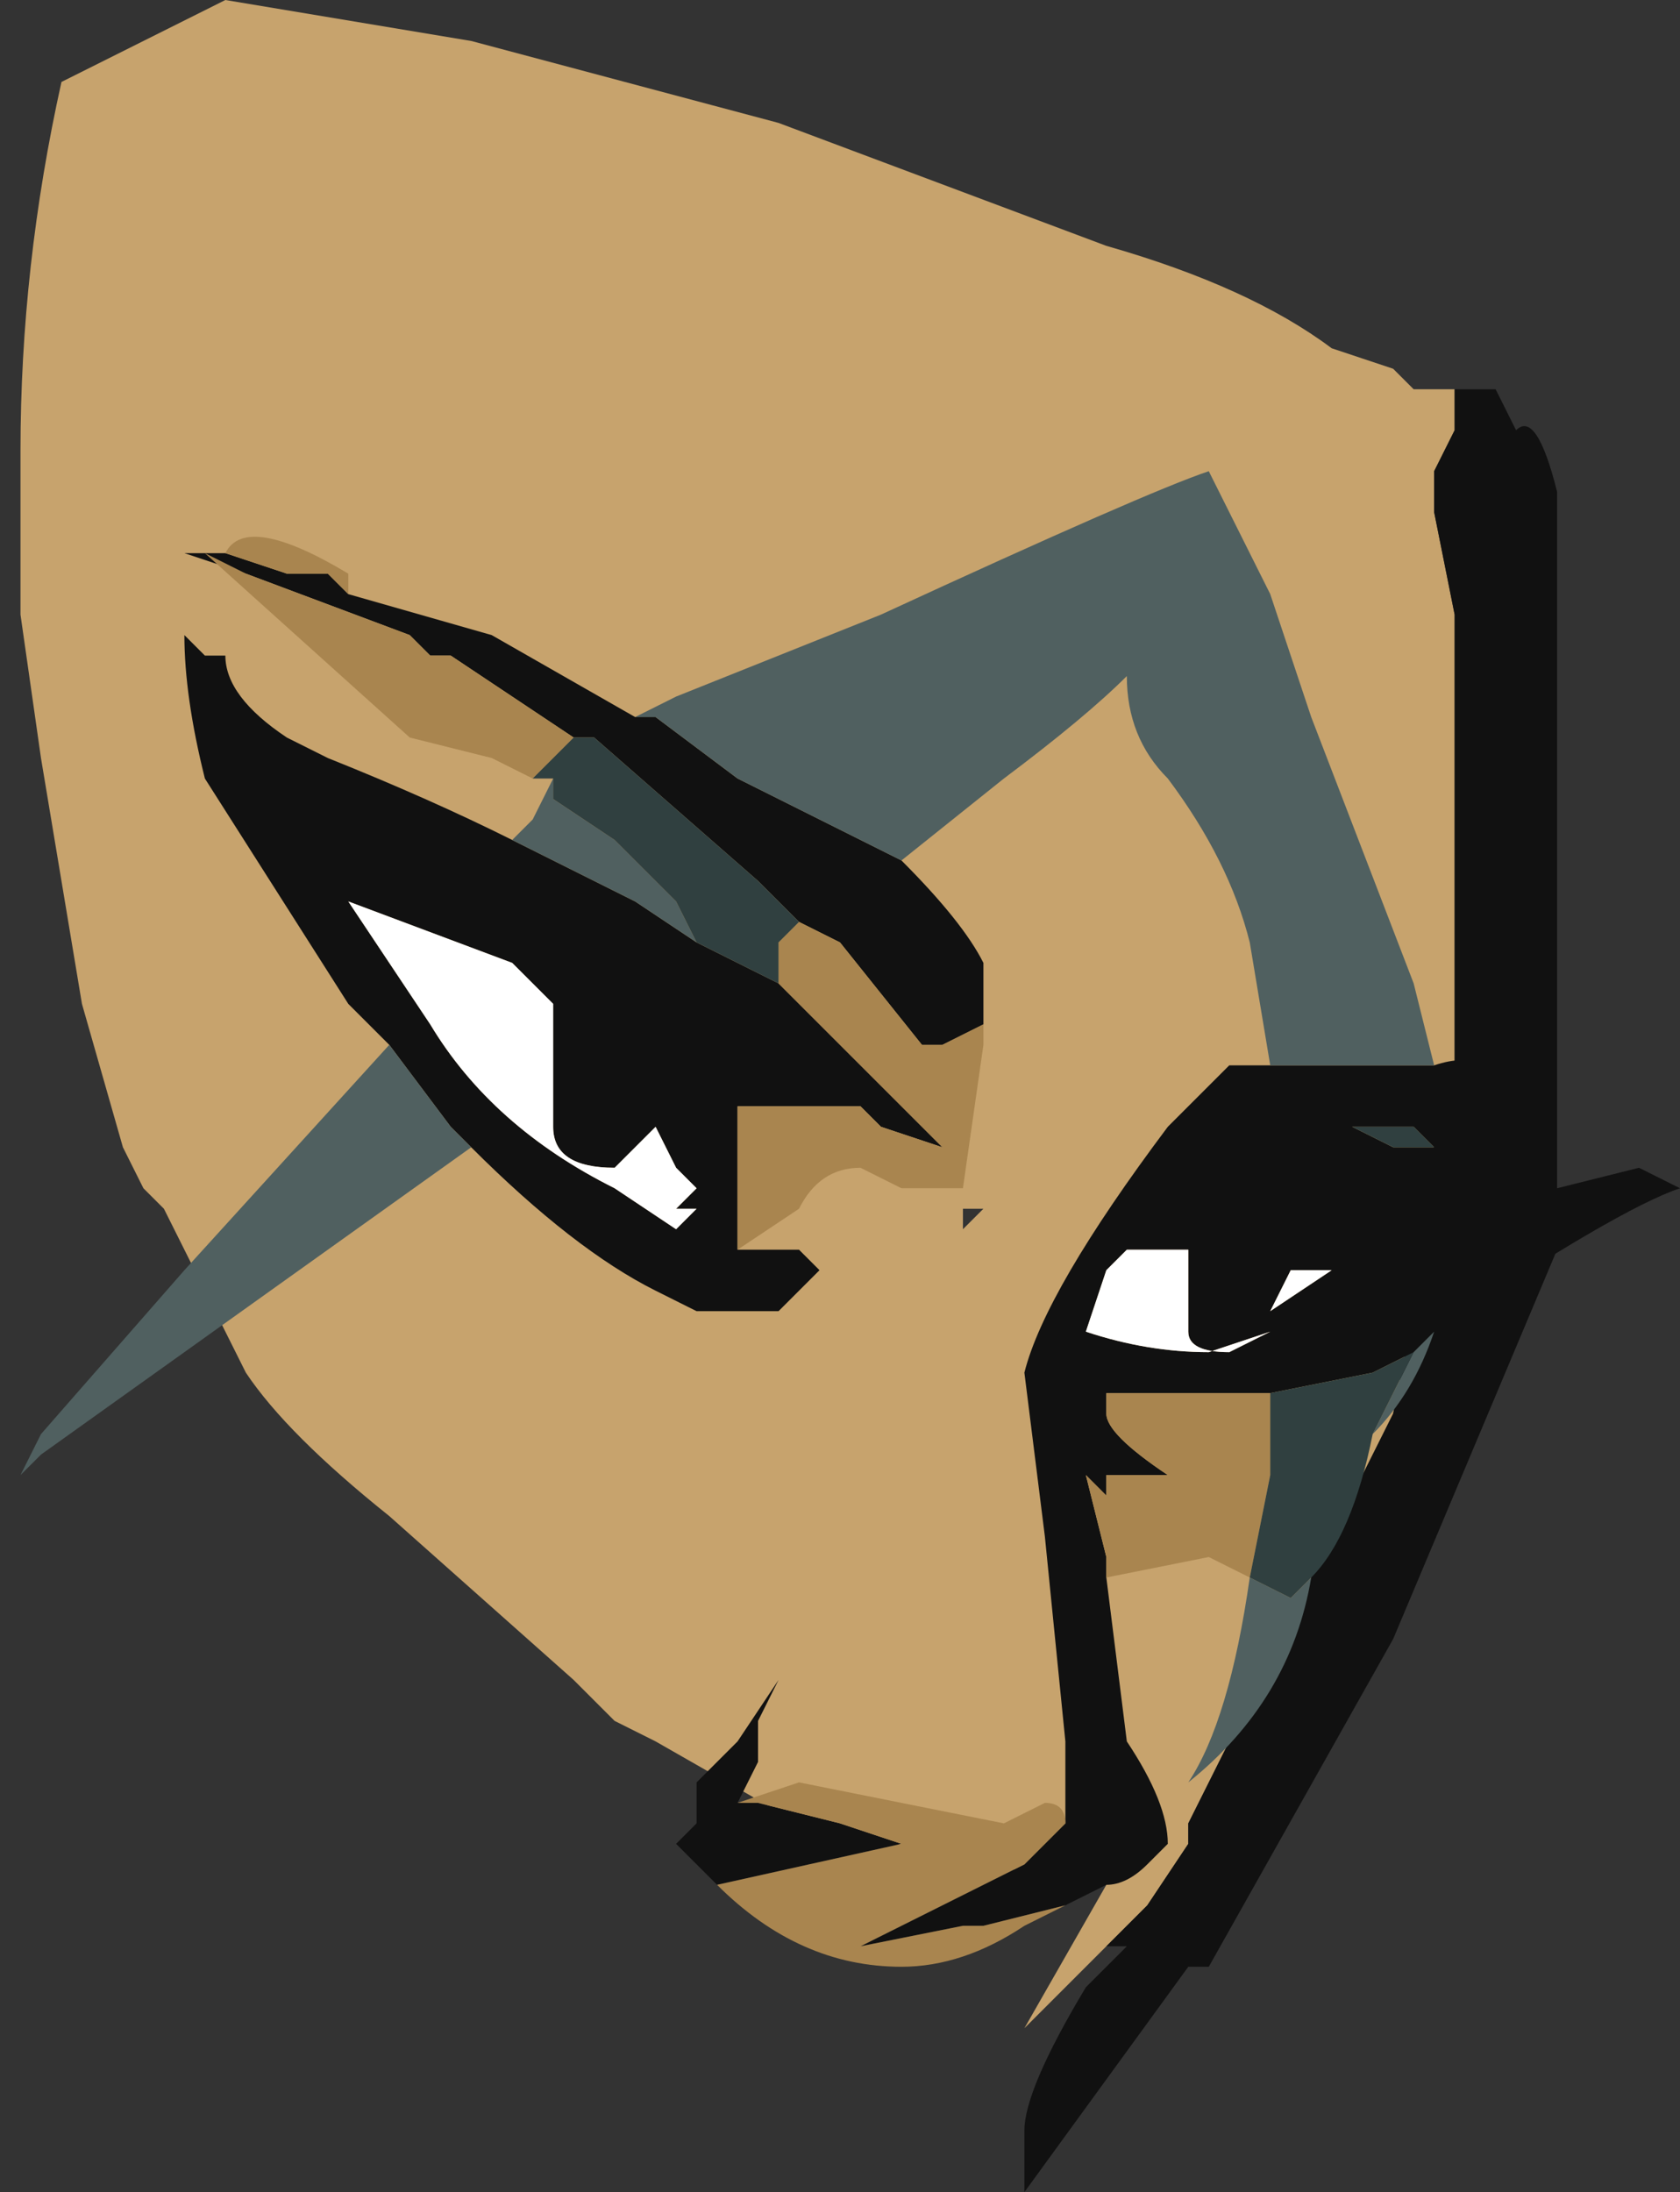 <?xml version="1.0" encoding="UTF-8" standalone="no"?>
<svg xmlns:ffdec="https://www.free-decompiler.com/flash" xmlns:xlink="http://www.w3.org/1999/xlink" ffdec:objectType="shape" height="5.35px" width="4.1px" xmlns="http://www.w3.org/2000/svg">
  <rect width="100%" height="100%" fill="#333333" stroke="none"/>
  <g transform="matrix(1.0, 0.0, 0.0, 1.0, 0.65, 1.55)">
    <path d="M2.9 -0.6 L2.9 -0.5 2.85 -0.4 2.85 -0.3 2.9 -0.05 2.9 1.05 Q2.8 1.4 2.8 1.65 L2.75 1.9 2.25 2.9 2.25 2.95 2.15 3.1 2.05 3.2 1.85 3.4 2.05 3.05 2.0 3.05 1.3 2.9 0.95 2.7 0.85 2.65 0.75 2.55 0.3 2.15 Q0.05 1.95 -0.05 1.8 L-0.25 1.4 -0.3 1.35 -0.35 1.25 -0.45 0.9 -0.55 0.3 -0.6 -0.05 -0.6 -0.45 Q-0.6 -0.9 -0.5 -1.35 L-0.1 -1.55 0.5 -1.45 1.25 -1.25 2.05 -0.95 Q2.4 -0.85 2.6 -0.7 L2.75 -0.65 2.8 -0.6 2.9 -0.6 M1.7 1.4 L1.7 1.45 1.75 1.4 1.7 1.4 M1.45 2.75 L1.45 2.75 M1.35 2.7 L1.35 2.7" fill="#c7a36d" fill-rule="evenodd" stroke="none"/>
    <path d="M2.05 3.2 L2.15 3.1 2.25 2.95 2.25 2.9 2.75 1.9 2.8 1.65 Q2.8 1.4 2.9 1.05 L2.9 -0.05 2.85 -0.3 2.85 -0.4 2.9 -0.5 2.9 -0.6 3.0 -0.6 3.05 -0.5 Q3.1 -0.55 3.15 -0.35 L3.15 1.5 2.75 2.45 2.3 3.25 2.25 3.25 1.85 3.8 1.85 3.65 Q1.85 3.55 2.0 3.3 L2.1 3.2 2.05 3.2" fill="#111111" fill-rule="evenodd" stroke="none"/>
    <path d="M-0.1 -0.2 L0.05 -0.15 0.15 -0.15 0.2 -0.1 0.55 0.0 0.9 0.2 0.95 0.2 1.15 0.35 1.55 0.55 Q1.7 0.7 1.75 0.8 L1.75 0.95 1.65 1.0 1.6 1.0 1.4 0.75 1.3 0.7 1.2 0.6 0.8 0.25 0.75 0.25 0.45 0.05 0.4 0.05 0.35 0.0 -0.05 -0.15 -0.2 -0.2 -0.1 -0.2 M2.85 1.05 Q3.0 1.0 3.0 1.15 L3.0 1.2 2.9 1.2 2.9 1.3 Q3.0 1.35 3.0 1.4 L3.15 1.35 3.35 1.3 3.45 1.35 Q3.3 1.4 2.85 1.7 L2.8 1.75 2.7 1.8 2.45 1.85 2.05 1.85 2.05 1.9 Q2.05 1.95 2.2 2.05 L2.05 2.05 2.05 2.1 2.0 2.05 2.05 2.25 2.05 2.3 2.1 2.7 Q2.2 2.85 2.2 2.95 L2.15 3.0 Q2.1 3.05 2.05 3.05 L1.95 3.1 1.75 3.15 1.7 3.15 1.45 3.2 1.85 3.0 1.95 2.9 1.95 2.7 1.9 2.2 1.85 1.8 Q1.9 1.6 2.2 1.2 L2.35 1.05 2.45 1.05 2.85 1.05 M1.1 3.05 L1.0 2.95 1.05 2.9 1.05 2.8 1.15 2.7 1.25 2.55 1.2 2.65 1.2 2.75 1.15 2.85 1.2 2.85 1.4 2.9 1.55 2.95 1.1 3.05 M1.15 1.5 L1.3 1.5 1.35 1.55 1.25 1.65 1.05 1.65 0.95 1.6 Q0.75 1.5 0.5 1.25 L0.45 1.2 0.3 1.0 0.2 0.9 -0.15 0.35 Q-0.2 0.15 -0.2 0.0 L-0.15 0.05 -0.1 0.05 Q-0.1 0.15 0.05 0.25 L0.15 0.3 Q0.4 0.4 0.6 0.5 L0.9 0.65 1.05 0.75 1.25 0.85 Q1.4 1.0 1.55 1.15 L1.65 1.25 1.5 1.2 1.45 1.15 1.15 1.15 1.15 1.5 M2.0 1.7 Q2.15 1.75 2.3 1.75 L2.45 1.7 2.35 1.75 Q2.25 1.75 2.25 1.7 L2.25 1.65 Q2.25 1.55 2.25 1.5 L2.1 1.5 2.05 1.55 2.0 1.7 M2.8 1.2 L2.65 1.2 2.75 1.25 2.85 1.25 2.8 1.2 M2.5 1.55 L2.45 1.65 2.6 1.55 2.5 1.55 M0.6 0.8 L0.2 0.65 0.4 0.95 Q0.55 1.2 0.85 1.35 L1.0 1.45 1.05 1.4 1.0 1.4 1.05 1.35 1.0 1.3 0.95 1.2 0.85 1.3 Q0.7 1.3 0.7 1.2 L0.7 0.9 0.6 0.8" fill="#111111" fill-rule="evenodd" stroke="none"/>
    <path d="M2.0 1.7 L2.05 1.55 2.1 1.5 2.25 1.5 Q2.25 1.55 2.25 1.65 L2.25 1.7 Q2.25 1.75 2.35 1.75 L2.45 1.7 2.3 1.75 Q2.15 1.75 2.0 1.7 M2.5 1.55 L2.6 1.55 2.45 1.65 2.5 1.55 M0.6 0.8 L0.7 0.9 0.7 1.2 Q0.7 1.3 0.85 1.3 L0.95 1.2 1.0 1.3 1.05 1.35 1.0 1.4 1.05 1.4 1.0 1.45 0.85 1.35 Q0.55 1.2 0.4 0.95 L0.2 0.65 0.6 0.8" fill="#ffffff" fill-rule="evenodd" stroke="none"/>
    <path d="M0.2 -0.1 L0.15 -0.15 0.05 -0.15 -0.1 -0.2 Q-0.05 -0.3 0.2 -0.15 L0.2 -0.1 M-0.05 -0.15 L0.35 0.0 0.4 0.05 0.45 0.05 0.75 0.25 Q0.7 0.3 0.65 0.35 L0.55 0.3 0.35 0.25 -0.15 -0.2 -0.05 -0.15 M1.3 0.7 L1.4 0.75 1.6 1.0 1.65 1.0 1.75 0.95 1.75 1.0 1.7 1.35 1.55 1.35 1.45 1.3 Q1.35 1.3 1.3 1.4 L1.15 1.5 1.15 1.15 1.45 1.15 1.5 1.2 1.65 1.25 1.55 1.15 Q1.4 1.0 1.25 0.85 L1.25 0.75 1.3 0.7 M2.4 2.3 L2.3 2.25 2.05 2.3 2.05 2.25 2.0 2.05 2.05 2.1 2.05 2.05 2.2 2.05 Q2.05 1.95 2.05 1.9 L2.05 1.85 2.45 1.85 2.45 2.05 2.4 2.3 M1.95 3.1 L1.85 3.15 Q1.7 3.25 1.55 3.25 1.3 3.25 1.1 3.05 L1.55 2.95 1.4 2.9 1.2 2.85 1.15 2.85 1.3 2.8 1.8 2.9 1.9 2.85 Q1.95 2.85 1.95 2.9 L1.85 3.0 1.45 3.2 1.7 3.15 1.75 3.15 1.95 3.1" fill="#a9854f" fill-rule="evenodd" stroke="none"/>
    <path d="M1.55 0.55 L1.15 0.35 0.95 0.2 0.9 0.2 1.0 0.15 1.5 -0.05 Q2.15 -0.35 2.3 -0.4 L2.45 -0.1 2.55 0.2 2.8 0.85 2.85 1.05 2.45 1.05 2.4 0.75 Q2.35 0.55 2.2 0.35 2.1 0.25 2.1 0.1 2.0 0.2 1.8 0.35 L1.55 0.55 M2.85 1.7 Q2.8 1.85 2.7 1.95 L2.8 1.75 2.85 1.7 M2.55 2.3 Q2.5 2.6 2.25 2.8 2.35 2.65 2.4 2.3 L2.5 2.35 2.55 2.3 M0.5 1.25 L-0.55 2.0 -0.6 2.05 -0.55 1.95 -0.2 1.55 0.3 1.0 0.45 1.2 0.5 1.25 M0.6 0.5 L0.65 0.45 0.7 0.35 0.7 0.4 0.85 0.5 1.0 0.65 1.05 0.75 0.9 0.65 0.6 0.5" fill="#506060" fill-rule="evenodd" stroke="none"/>
    <path d="M0.75 0.25 L0.8 0.25 1.2 0.6 1.3 0.7 1.25 0.75 1.25 0.85 1.05 0.75 1.0 0.65 0.85 0.5 0.7 0.4 0.7 0.35 0.65 0.35 Q0.7 0.3 0.75 0.25 M2.7 1.95 Q2.65 2.2 2.55 2.3 L2.5 2.35 2.4 2.3 2.45 2.05 2.45 1.85 2.7 1.8 2.8 1.75 2.7 1.95 M2.85 1.25 L2.75 1.25 2.65 1.2 2.8 1.2 2.85 1.25" fill="#304040" fill-rule="evenodd" stroke="none"/>
  </g>
</svg>
